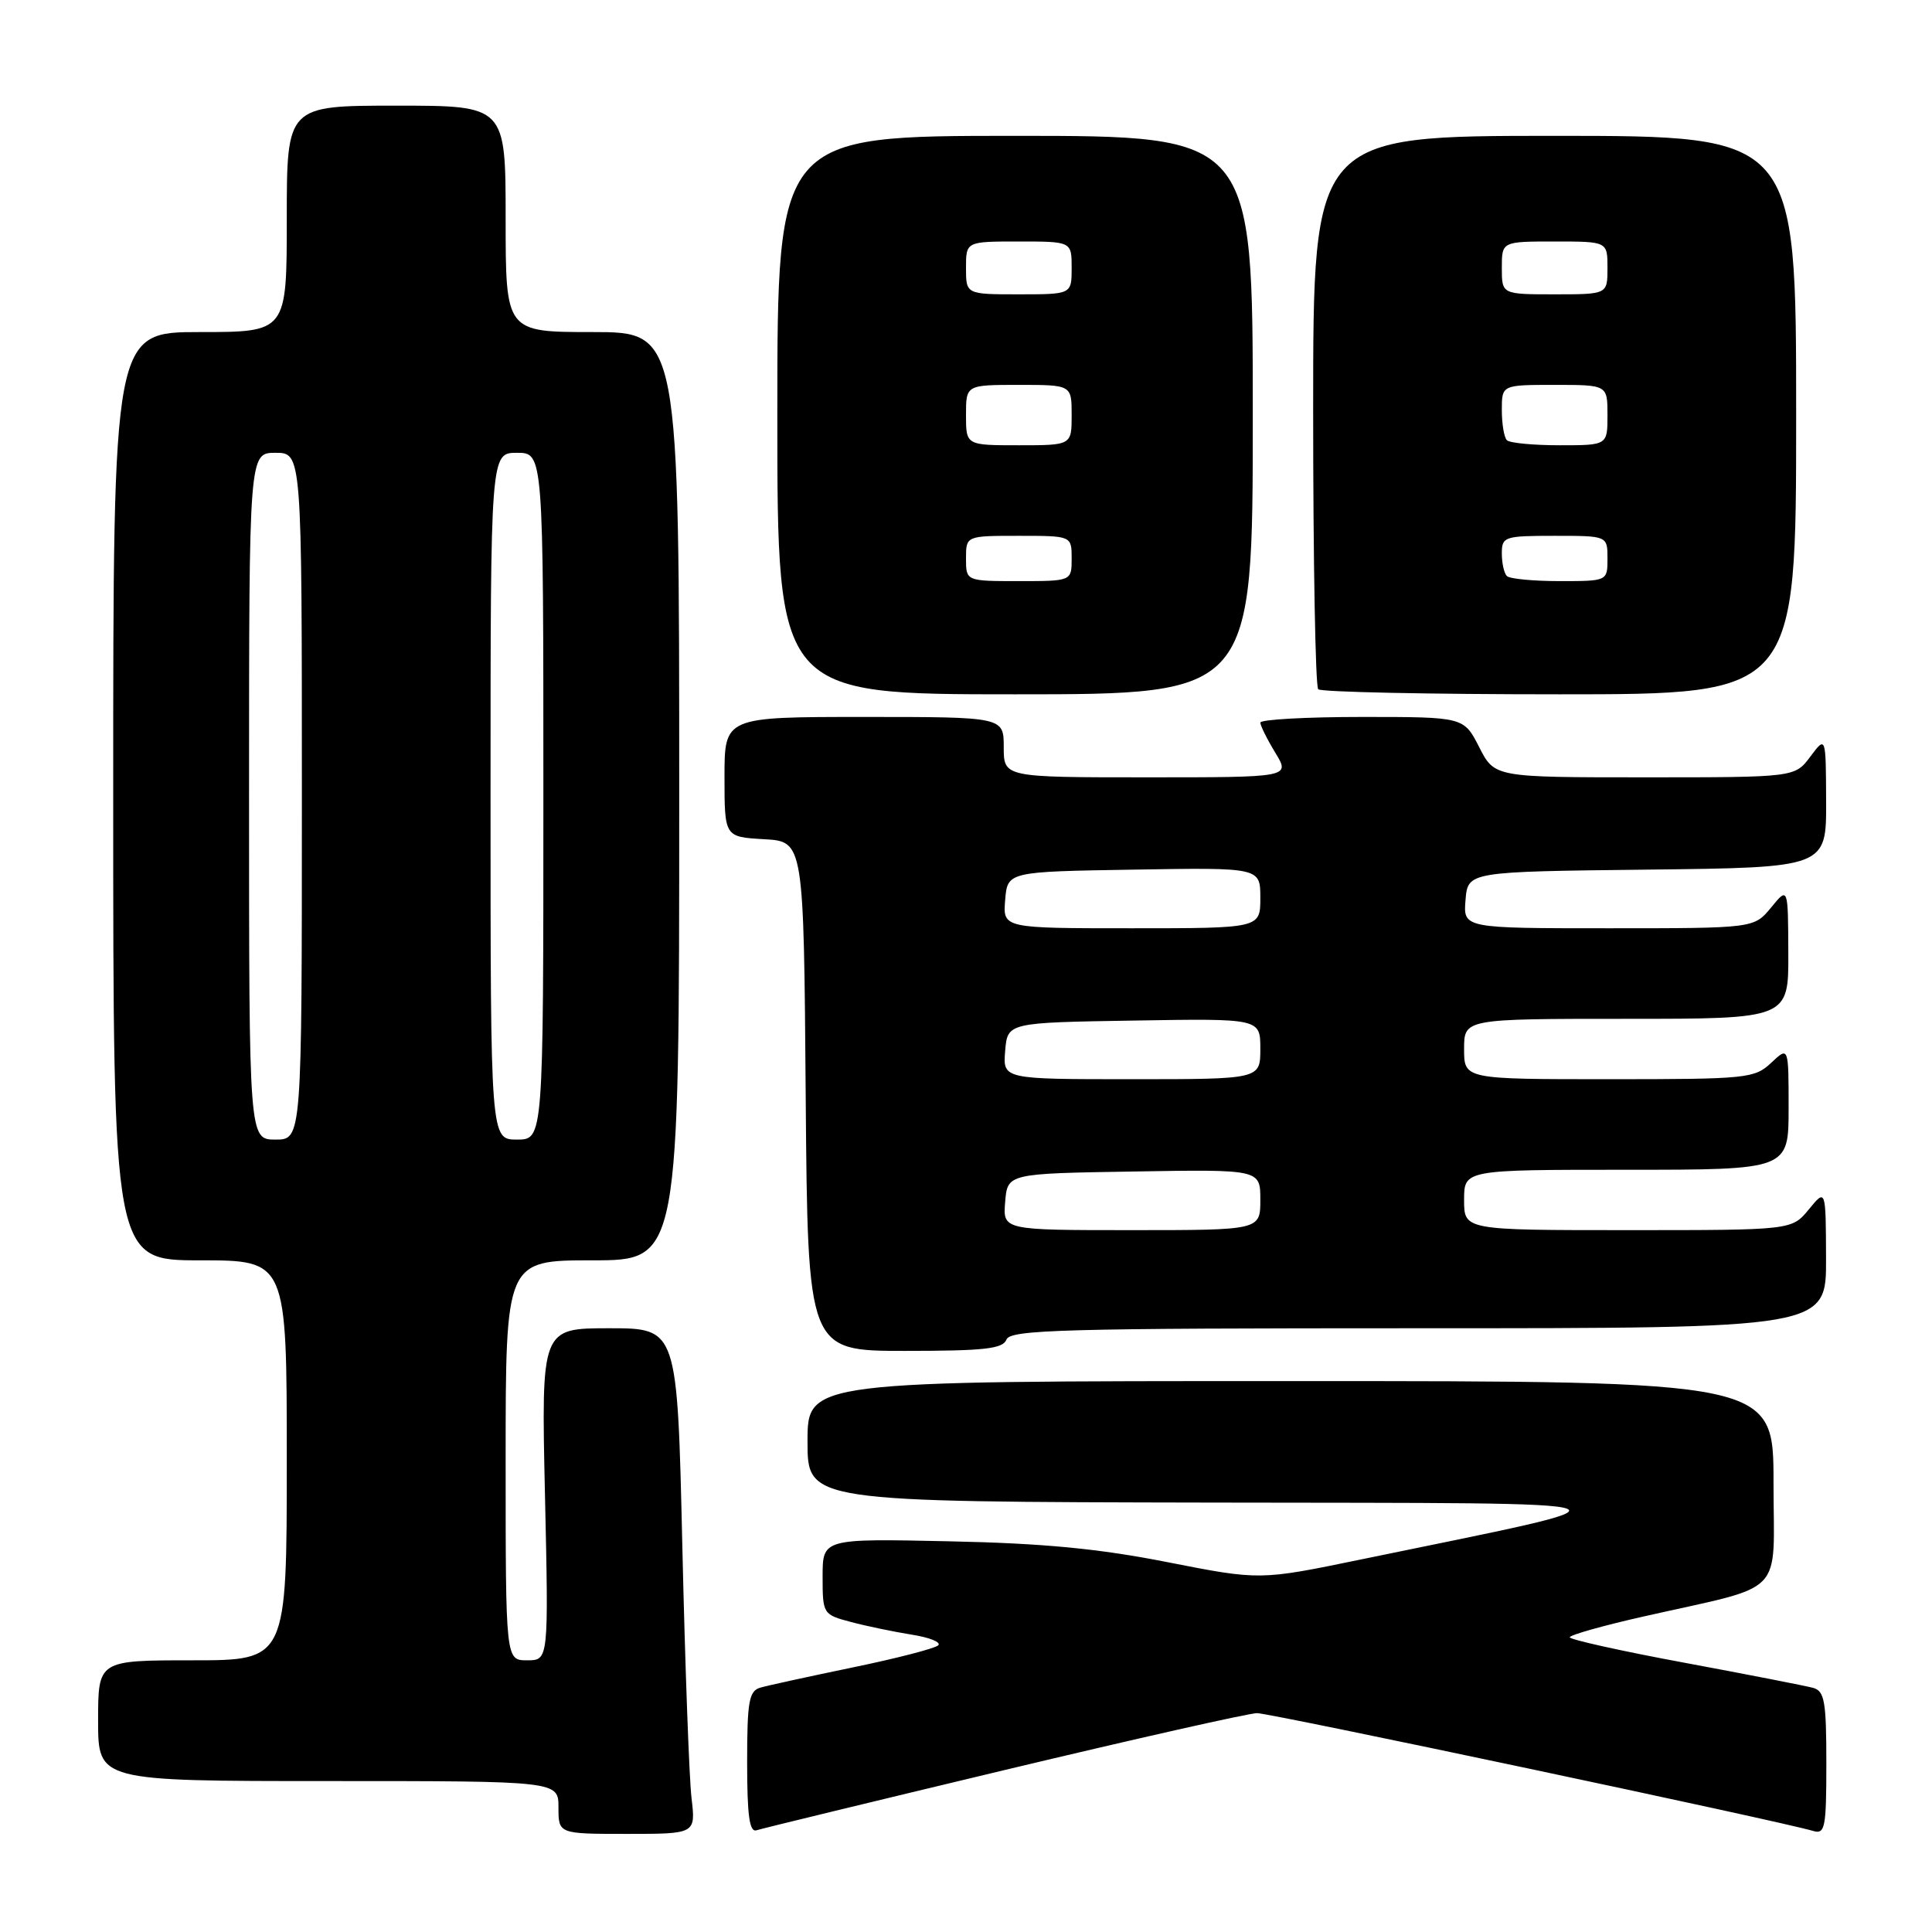 <?xml version="1.0" encoding="UTF-8" standalone="no"?>
<!DOCTYPE svg PUBLIC "-//W3C//DTD SVG 1.1//EN" "http://www.w3.org/Graphics/SVG/1.1/DTD/svg11.dtd" >
<svg xmlns="http://www.w3.org/2000/svg" xmlns:xlink="http://www.w3.org/1999/xlink" version="1.1" viewBox="0 0 256 256">
 <g >
 <path fill="currentColor"
d=" M 91.63 238.25 C 91.32 235.64 90.77 220.56 90.41 204.75 C 89.75 176.00 89.75 176.00 80.74 176.00 C 71.72 176.00 71.72 176.00 72.21 198.00 C 72.70 220.00 72.70 220.00 69.85 220.00 C 67.00 220.00 67.00 220.00 67.00 193.50 C 67.00 167.00 67.00 167.00 78.50 167.00 C 90.00 167.00 90.00 167.00 90.00 105.50 C 90.00 44.00 90.00 44.00 78.50 44.00 C 67.00 44.00 67.00 44.00 67.00 29.00 C 67.00 14.00 67.00 14.00 52.50 14.00 C 38.00 14.00 38.00 14.00 38.00 29.00 C 38.00 44.00 38.00 44.00 26.50 44.00 C 15.00 44.00 15.00 44.00 15.00 105.50 C 15.00 167.00 15.00 167.00 26.50 167.00 C 38.00 167.00 38.00 167.00 38.00 193.50 C 38.00 220.00 38.00 220.00 25.50 220.00 C 13.00 220.00 13.00 220.00 13.00 228.00 C 13.00 236.00 13.00 236.00 43.50 236.00 C 74.00 236.00 74.00 236.00 74.00 239.50 C 74.00 243.00 74.00 243.00 83.09 243.00 C 92.19 243.00 92.19 243.00 91.63 238.25 Z  M 133.07 234.55 C 150.43 230.40 165.50 227.00 166.57 227.00 C 168.32 227.00 236.14 241.36 240.25 242.61 C 241.83 243.08 242.00 242.22 242.00 233.63 C 242.00 225.44 241.76 224.07 240.25 223.65 C 239.29 223.39 231.64 221.89 223.25 220.33 C 214.87 218.78 208.01 217.25 208.00 216.95 C 208.00 216.65 212.39 215.41 217.75 214.20 C 236.93 209.86 235.00 211.84 235.00 196.45 C 235.00 183.00 235.00 183.00 171.00 183.00 C 107.00 183.00 107.00 183.00 107.00 191.00 C 107.00 199.00 107.00 199.00 160.75 199.10 C 220.76 199.21 219.22 198.61 180.22 206.66 C 166.94 209.40 166.94 209.40 154.72 207.00 C 145.62 205.20 138.23 204.49 125.75 204.23 C 109.00 203.87 109.00 203.87 109.00 208.90 C 109.00 213.86 109.05 213.94 112.75 214.92 C 114.81 215.47 118.44 216.22 120.81 216.60 C 123.18 216.97 124.76 217.61 124.31 218.02 C 123.87 218.43 118.78 219.75 113.00 220.94 C 107.22 222.14 101.71 223.34 100.75 223.62 C 99.24 224.06 99.00 225.44 99.00 233.54 C 99.00 240.61 99.31 242.83 100.25 242.52 C 100.94 242.29 115.70 238.71 133.07 234.55 Z  M 133.36 177.50 C 133.86 176.19 140.86 176.00 187.97 176.00 C 242.00 176.00 242.00 176.00 241.96 166.75 C 241.93 157.50 241.93 157.50 239.68 160.25 C 237.42 163.00 237.42 163.00 215.71 163.00 C 194.00 163.00 194.00 163.00 194.00 159.00 C 194.00 155.00 194.00 155.00 215.50 155.00 C 237.00 155.00 237.00 155.00 237.00 146.83 C 237.00 138.65 237.00 138.65 234.69 140.83 C 232.48 142.90 231.51 143.00 213.19 143.00 C 194.00 143.00 194.00 143.00 194.00 139.00 C 194.00 135.00 194.00 135.00 215.50 135.00 C 237.00 135.00 237.00 135.00 236.96 126.25 C 236.93 117.50 236.93 117.50 234.68 120.25 C 232.42 123.00 232.42 123.00 213.15 123.00 C 193.88 123.00 193.88 123.00 194.19 119.25 C 194.50 115.50 194.50 115.50 218.25 115.23 C 242.00 114.96 242.00 114.96 241.97 106.23 C 241.94 97.50 241.94 97.50 239.88 100.25 C 237.83 103.00 237.83 103.00 217.94 103.00 C 198.04 103.00 198.04 103.00 196.00 99.00 C 193.96 95.00 193.96 95.00 180.48 95.00 C 173.07 95.00 167.00 95.34 167.00 95.75 C 167.01 96.16 167.90 97.96 168.99 99.75 C 170.97 103.00 170.97 103.00 151.99 103.00 C 133.00 103.00 133.00 103.00 133.00 99.00 C 133.00 95.00 133.00 95.00 114.50 95.00 C 96.00 95.00 96.00 95.00 96.00 102.95 C 96.00 110.90 96.00 110.90 101.25 111.20 C 106.50 111.50 106.50 111.50 106.76 145.25 C 107.03 179.00 107.03 179.00 119.91 179.00 C 130.43 179.00 132.89 178.73 133.36 177.50 Z  M 166.00 55.00 C 166.00 18.00 166.00 18.00 134.50 18.00 C 103.00 18.00 103.00 18.00 103.00 55.00 C 103.00 92.00 103.00 92.00 134.50 92.00 C 166.00 92.00 166.00 92.00 166.00 55.00 Z  M 238.00 55.00 C 238.00 18.00 238.00 18.00 206.00 18.00 C 174.00 18.00 174.00 18.00 174.00 54.33 C 174.00 74.32 174.30 90.97 174.67 91.33 C 175.03 91.70 189.43 92.00 206.67 92.00 C 238.00 92.00 238.00 92.00 238.00 55.00 Z  M 33.00 105.50 C 33.00 60.00 33.00 60.00 36.50 60.00 C 40.00 60.00 40.00 60.00 40.00 105.50 C 40.00 151.00 40.00 151.00 36.50 151.00 C 33.00 151.00 33.00 151.00 33.00 105.50 Z  M 65.00 105.50 C 65.00 60.00 65.00 60.00 68.50 60.00 C 72.00 60.00 72.00 60.00 72.00 105.50 C 72.00 151.00 72.00 151.00 68.50 151.00 C 65.00 151.00 65.00 151.00 65.00 105.50 Z  M 133.19 159.25 C 133.50 155.50 133.50 155.50 150.25 155.23 C 167.00 154.95 167.00 154.95 167.00 158.98 C 167.00 163.00 167.00 163.00 149.94 163.00 C 132.88 163.00 132.88 163.00 133.19 159.25 Z  M 133.19 139.25 C 133.50 135.50 133.50 135.50 150.25 135.23 C 167.00 134.95 167.00 134.95 167.00 138.98 C 167.00 143.00 167.00 143.00 149.94 143.00 C 132.88 143.00 132.88 143.00 133.19 139.25 Z  M 133.19 119.25 C 133.50 115.50 133.50 115.50 150.25 115.23 C 167.00 114.95 167.00 114.95 167.00 118.98 C 167.00 123.00 167.00 123.00 149.94 123.00 C 132.88 123.00 132.88 123.00 133.19 119.25 Z  M 128.00 74.00 C 128.00 71.00 128.00 71.00 135.00 71.00 C 142.00 71.00 142.00 71.00 142.00 74.00 C 142.00 77.00 142.00 77.00 135.00 77.00 C 128.00 77.00 128.00 77.00 128.00 74.00 Z  M 128.00 55.00 C 128.00 51.00 128.00 51.00 135.00 51.00 C 142.00 51.00 142.00 51.00 142.00 55.00 C 142.00 59.00 142.00 59.00 135.00 59.00 C 128.00 59.00 128.00 59.00 128.00 55.00 Z  M 128.00 35.50 C 128.00 32.00 128.00 32.00 135.00 32.00 C 142.00 32.00 142.00 32.00 142.00 35.50 C 142.00 39.00 142.00 39.00 135.00 39.00 C 128.00 39.00 128.00 39.00 128.00 35.50 Z  M 199.67 76.33 C 199.30 75.97 199.00 74.62 199.00 73.33 C 199.00 71.11 199.33 71.00 206.00 71.00 C 213.00 71.00 213.00 71.00 213.00 74.00 C 213.00 77.00 213.00 77.00 206.67 77.00 C 203.18 77.00 200.03 76.70 199.67 76.33 Z  M 199.67 58.33 C 199.30 57.97 199.00 56.17 199.00 54.33 C 199.00 51.00 199.00 51.00 206.00 51.00 C 213.00 51.00 213.00 51.00 213.00 55.00 C 213.00 59.00 213.00 59.00 206.67 59.00 C 203.18 59.00 200.03 58.70 199.67 58.33 Z  M 199.00 35.50 C 199.00 32.00 199.00 32.00 206.00 32.00 C 213.00 32.00 213.00 32.00 213.00 35.50 C 213.00 39.00 213.00 39.00 206.00 39.00 C 199.00 39.00 199.00 39.00 199.00 35.50 Z "/>
</g>
</svg>
